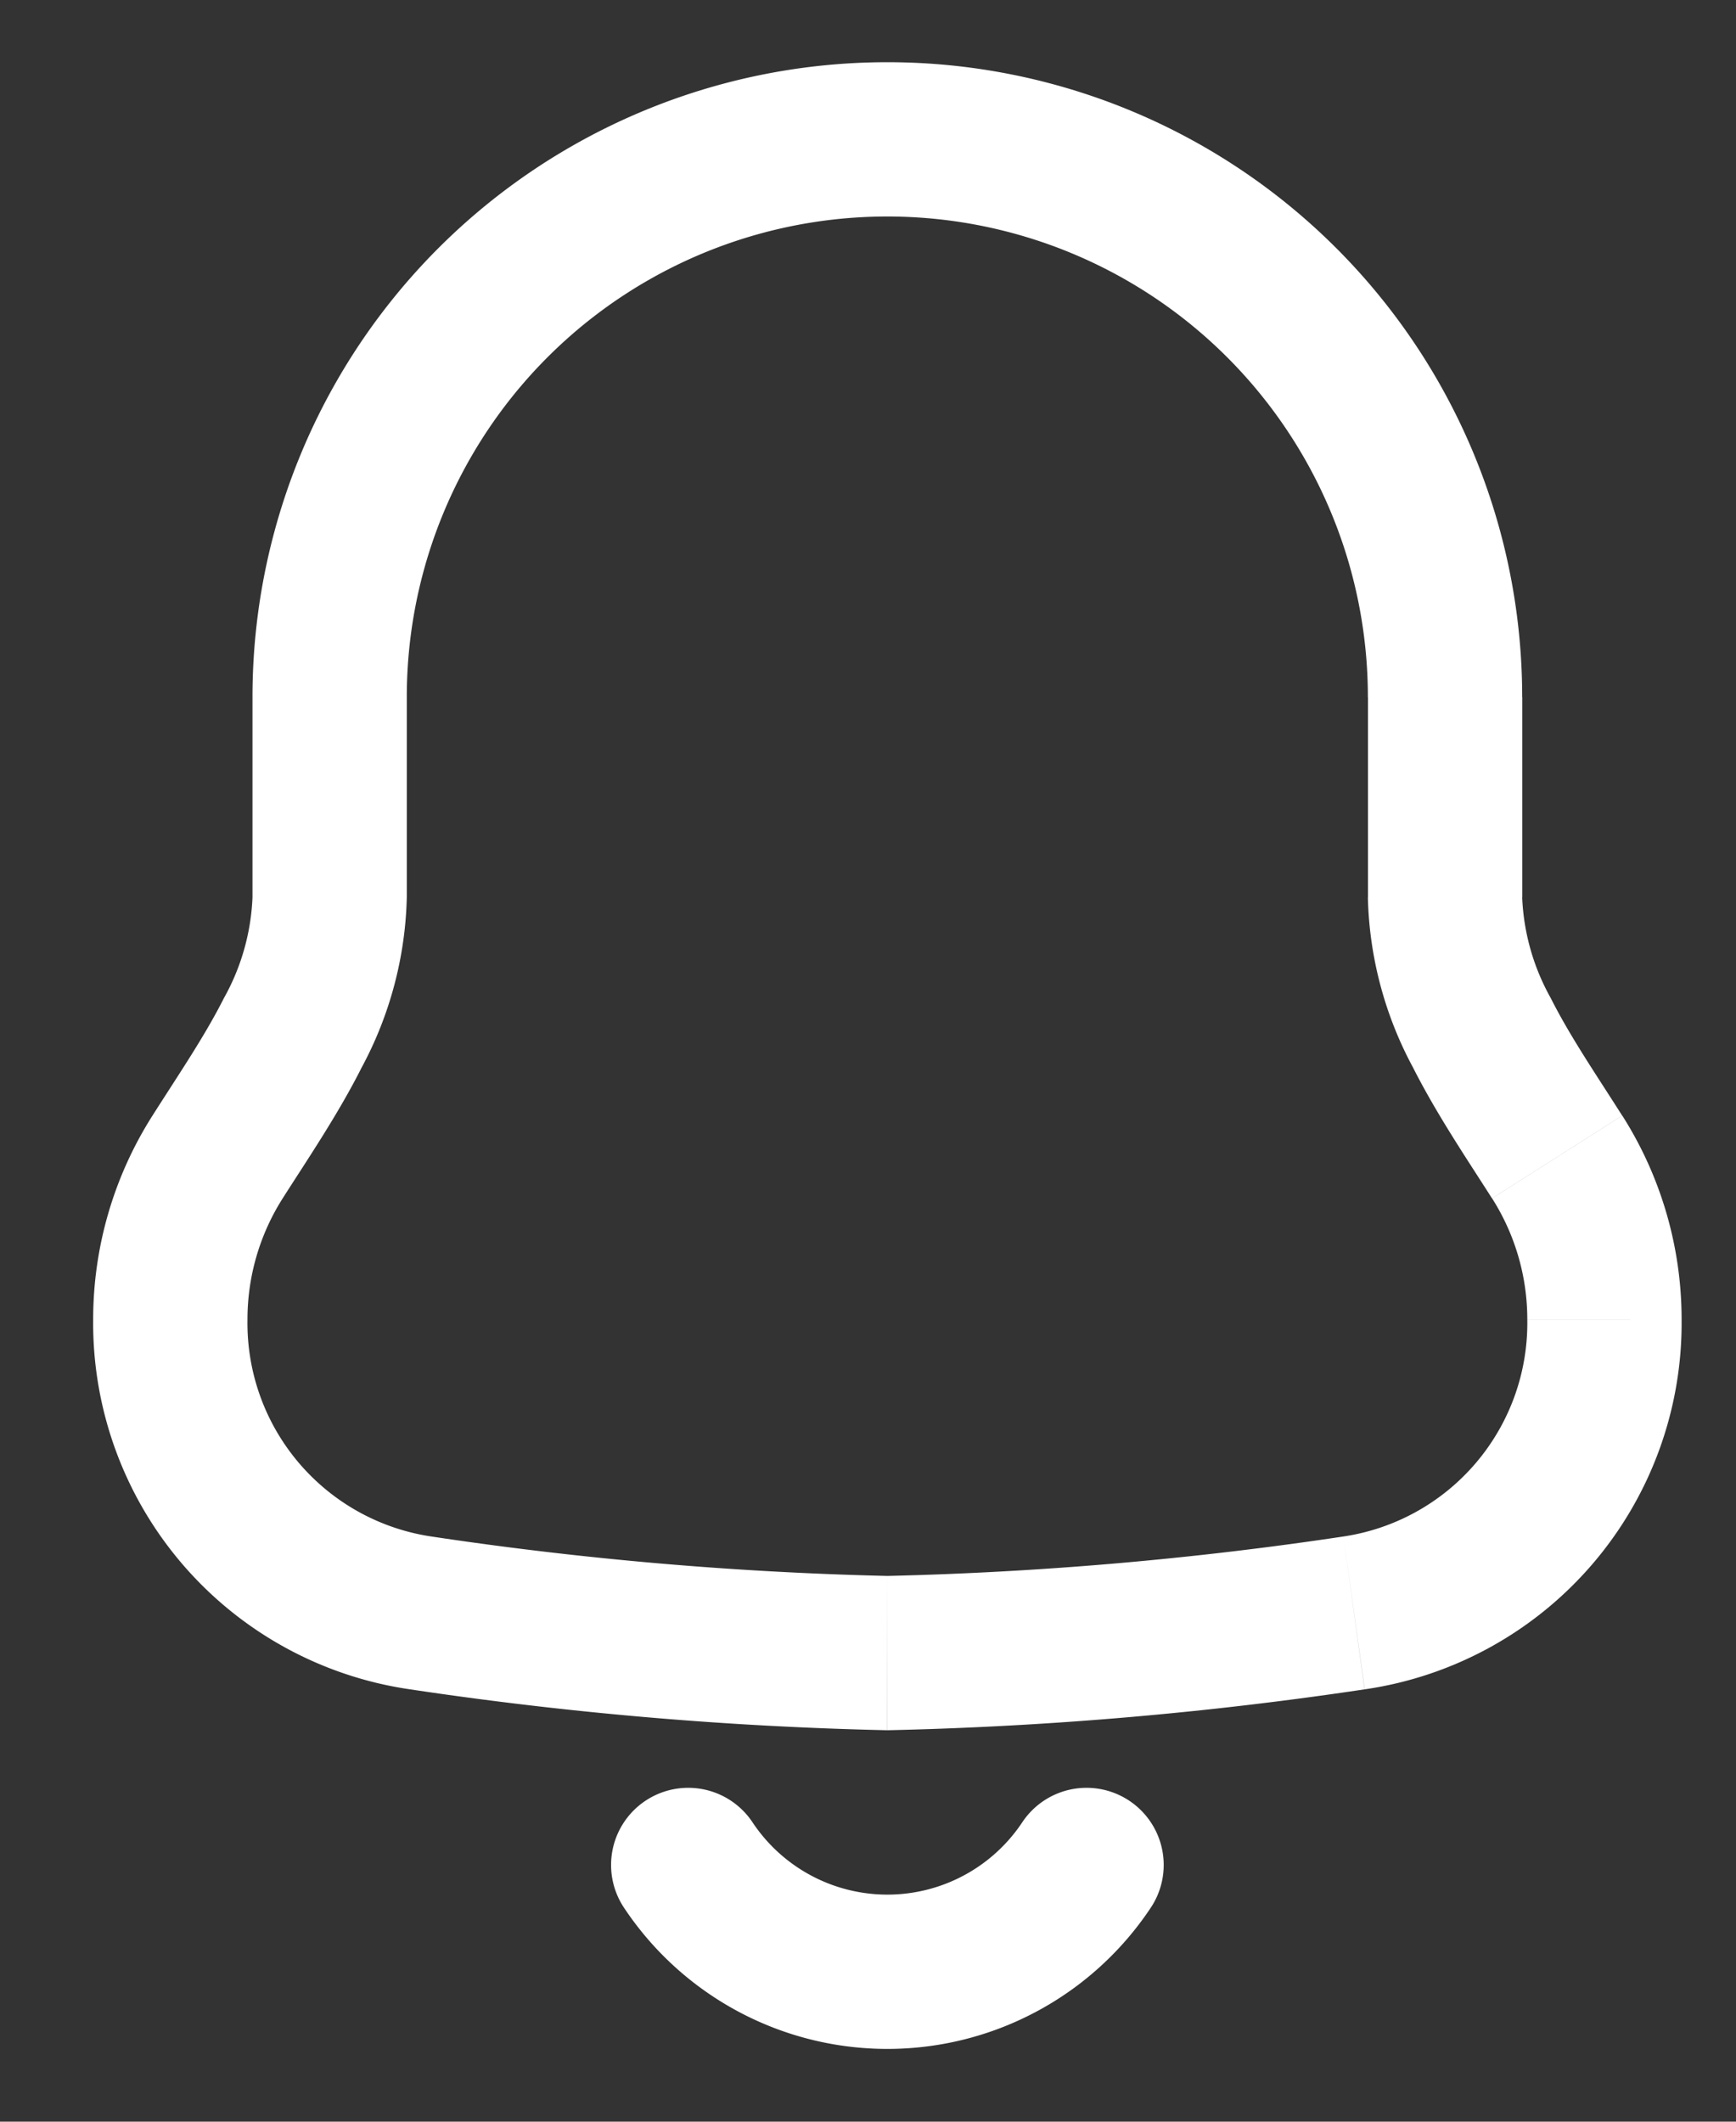<svg id="Layer_1" data-name="Layer 1" xmlns="http://www.w3.org/2000/svg" viewBox="0 0 18 22"><rect x="0" y="0" width="18" height="22" fill="#333333" stroke="none"/><defs><style>.cls-1{fill:#fff;}.cls-2{fill:none;stroke:#fff;stroke-linecap:round;stroke-width:1.6px;}</style></defs><title>subscribe</title><path class="cls-1" d="M4.362,16.724l.11-.792h0Zm9.677,0-.11-.792h0ZM4.218,7.228A4.982,4.982,0,0,1,9.2,2.245v-1.6A6.582,6.582,0,0,0,2.618,7.228Zm0,2.077V7.228h-1.6V9.305Zm-1.652,4.381a2.339,2.339,0,0,1,.365-1.26l-1.35-.858a3.939,3.939,0,0,0-.615,2.118Zm1.906,2.246a2.237,2.237,0,0,1-1.906-2.246h-1.6a3.837,3.837,0,0,0,3.286,3.831Zm4.729.409a37.758,37.758,0,0,1-4.729-.409l-.22,1.585a39.233,39.233,0,0,0,4.948.424Zm4.729-.409a37.758,37.758,0,0,1-4.729.409v1.6a39.231,39.231,0,0,0,4.948-.424Zm1.906-2.246a2.237,2.237,0,0,1-1.906,2.246l.22,1.585a3.837,3.837,0,0,0,3.286-3.831Zm-.365-1.26a2.338,2.338,0,0,1,.365,1.26h1.6a3.939,3.939,0,0,0-.615-2.118Zm-1.287-5.198v2.077h1.6v-2.077ZM9.2,2.245A4.982,4.982,0,0,1,14.183,7.228h1.6A6.582,6.582,0,0,0,9.2.645ZM16.82,11.568c-.286-.45-.54-.821-.741-1.219a2.331,2.331,0,0,1-.296-1.044h-1.6a3.908,3.908,0,0,0,.468,1.764c.248.491.574.971.819,1.357ZM2.618,9.305a2.332,2.332,0,0,1-.296,1.044c-.201.398-.455.769-.741,1.219l1.35.858c.245-.386.572-.866.819-1.357a3.908,3.908,0,0,0,.468-1.764Z"/><path class="cls-2" d="M11.266,19.338a2.479,2.479,0,0,1-4.13,0"/></svg>